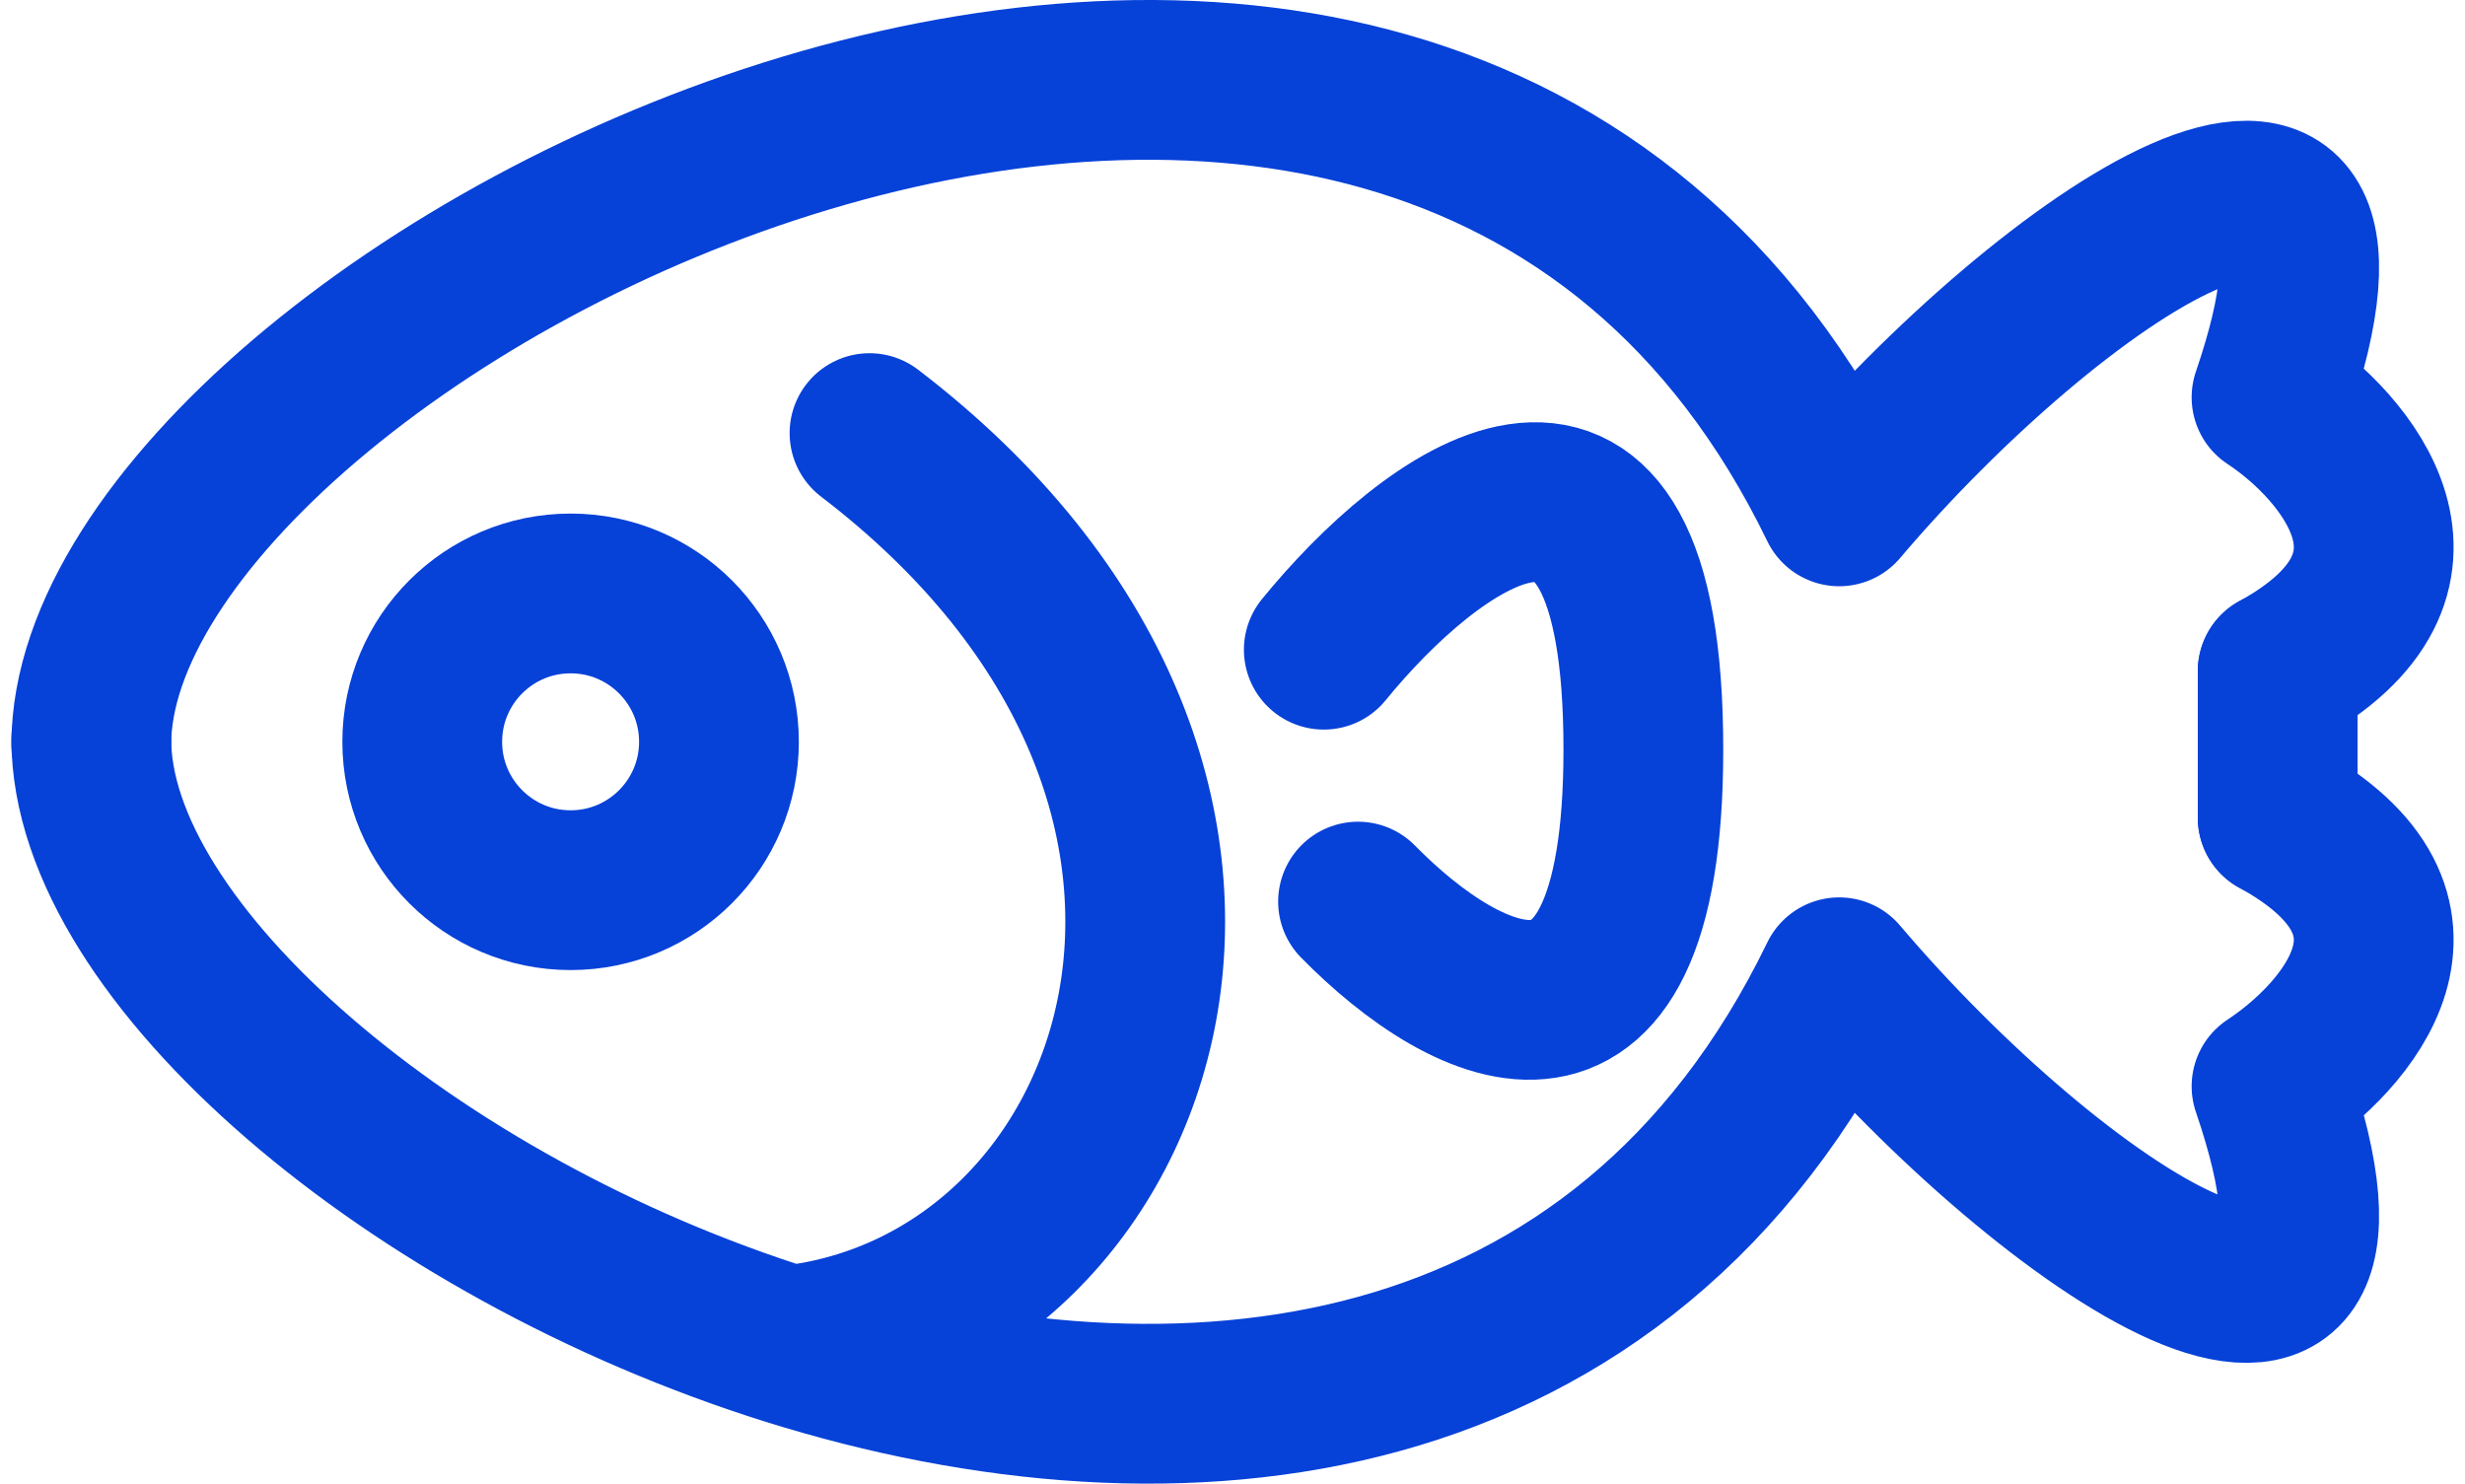 <svg width="108" height="65" viewBox="0 0 108 65" fill="none" xmlns="http://www.w3.org/2000/svg">
<path d="M4 32.385C4 41.745 18.072 53.771 34.578 58.946M99.793 35.825C107.587 40.104 102.77 45.453 99.523 47.593C105.151 64.068 89.871 53.769 80.581 42.816C71.113 62.344 51.557 64.269 34.578 58.946M34.578 58.946C50.273 57.212 58.391 34.487 38.096 18.975" stroke="#0641D8" stroke-width="7" stroke-linecap="round" stroke-linejoin="round"/>
<path d="M4 32.615C4 13.626 61.909 -16.329 80.581 22.184C89.871 11.231 105.151 0.932 99.523 17.407C102.77 19.547 107.587 25.126 99.793 29.406" stroke="#0641D8" stroke-width="7" stroke-linecap="round" stroke-linejoin="round"/>
<path d="M99.793 35.825V29.406" stroke="#0641D8" stroke-width="7" stroke-linecap="round"/>
<circle cx="25" cy="32.5" r="6.5" transform="rotate(-90 25 32.5)" stroke="#0641D8" stroke-width="7"/>
<path d="M59.5 39.5C64.271 44.355 72.249 48.461 71.995 32.105C71.74 15.748 62.559 22.862 58 28.464" stroke="#0641D8" stroke-width="7" stroke-linecap="round"/>
</svg>
